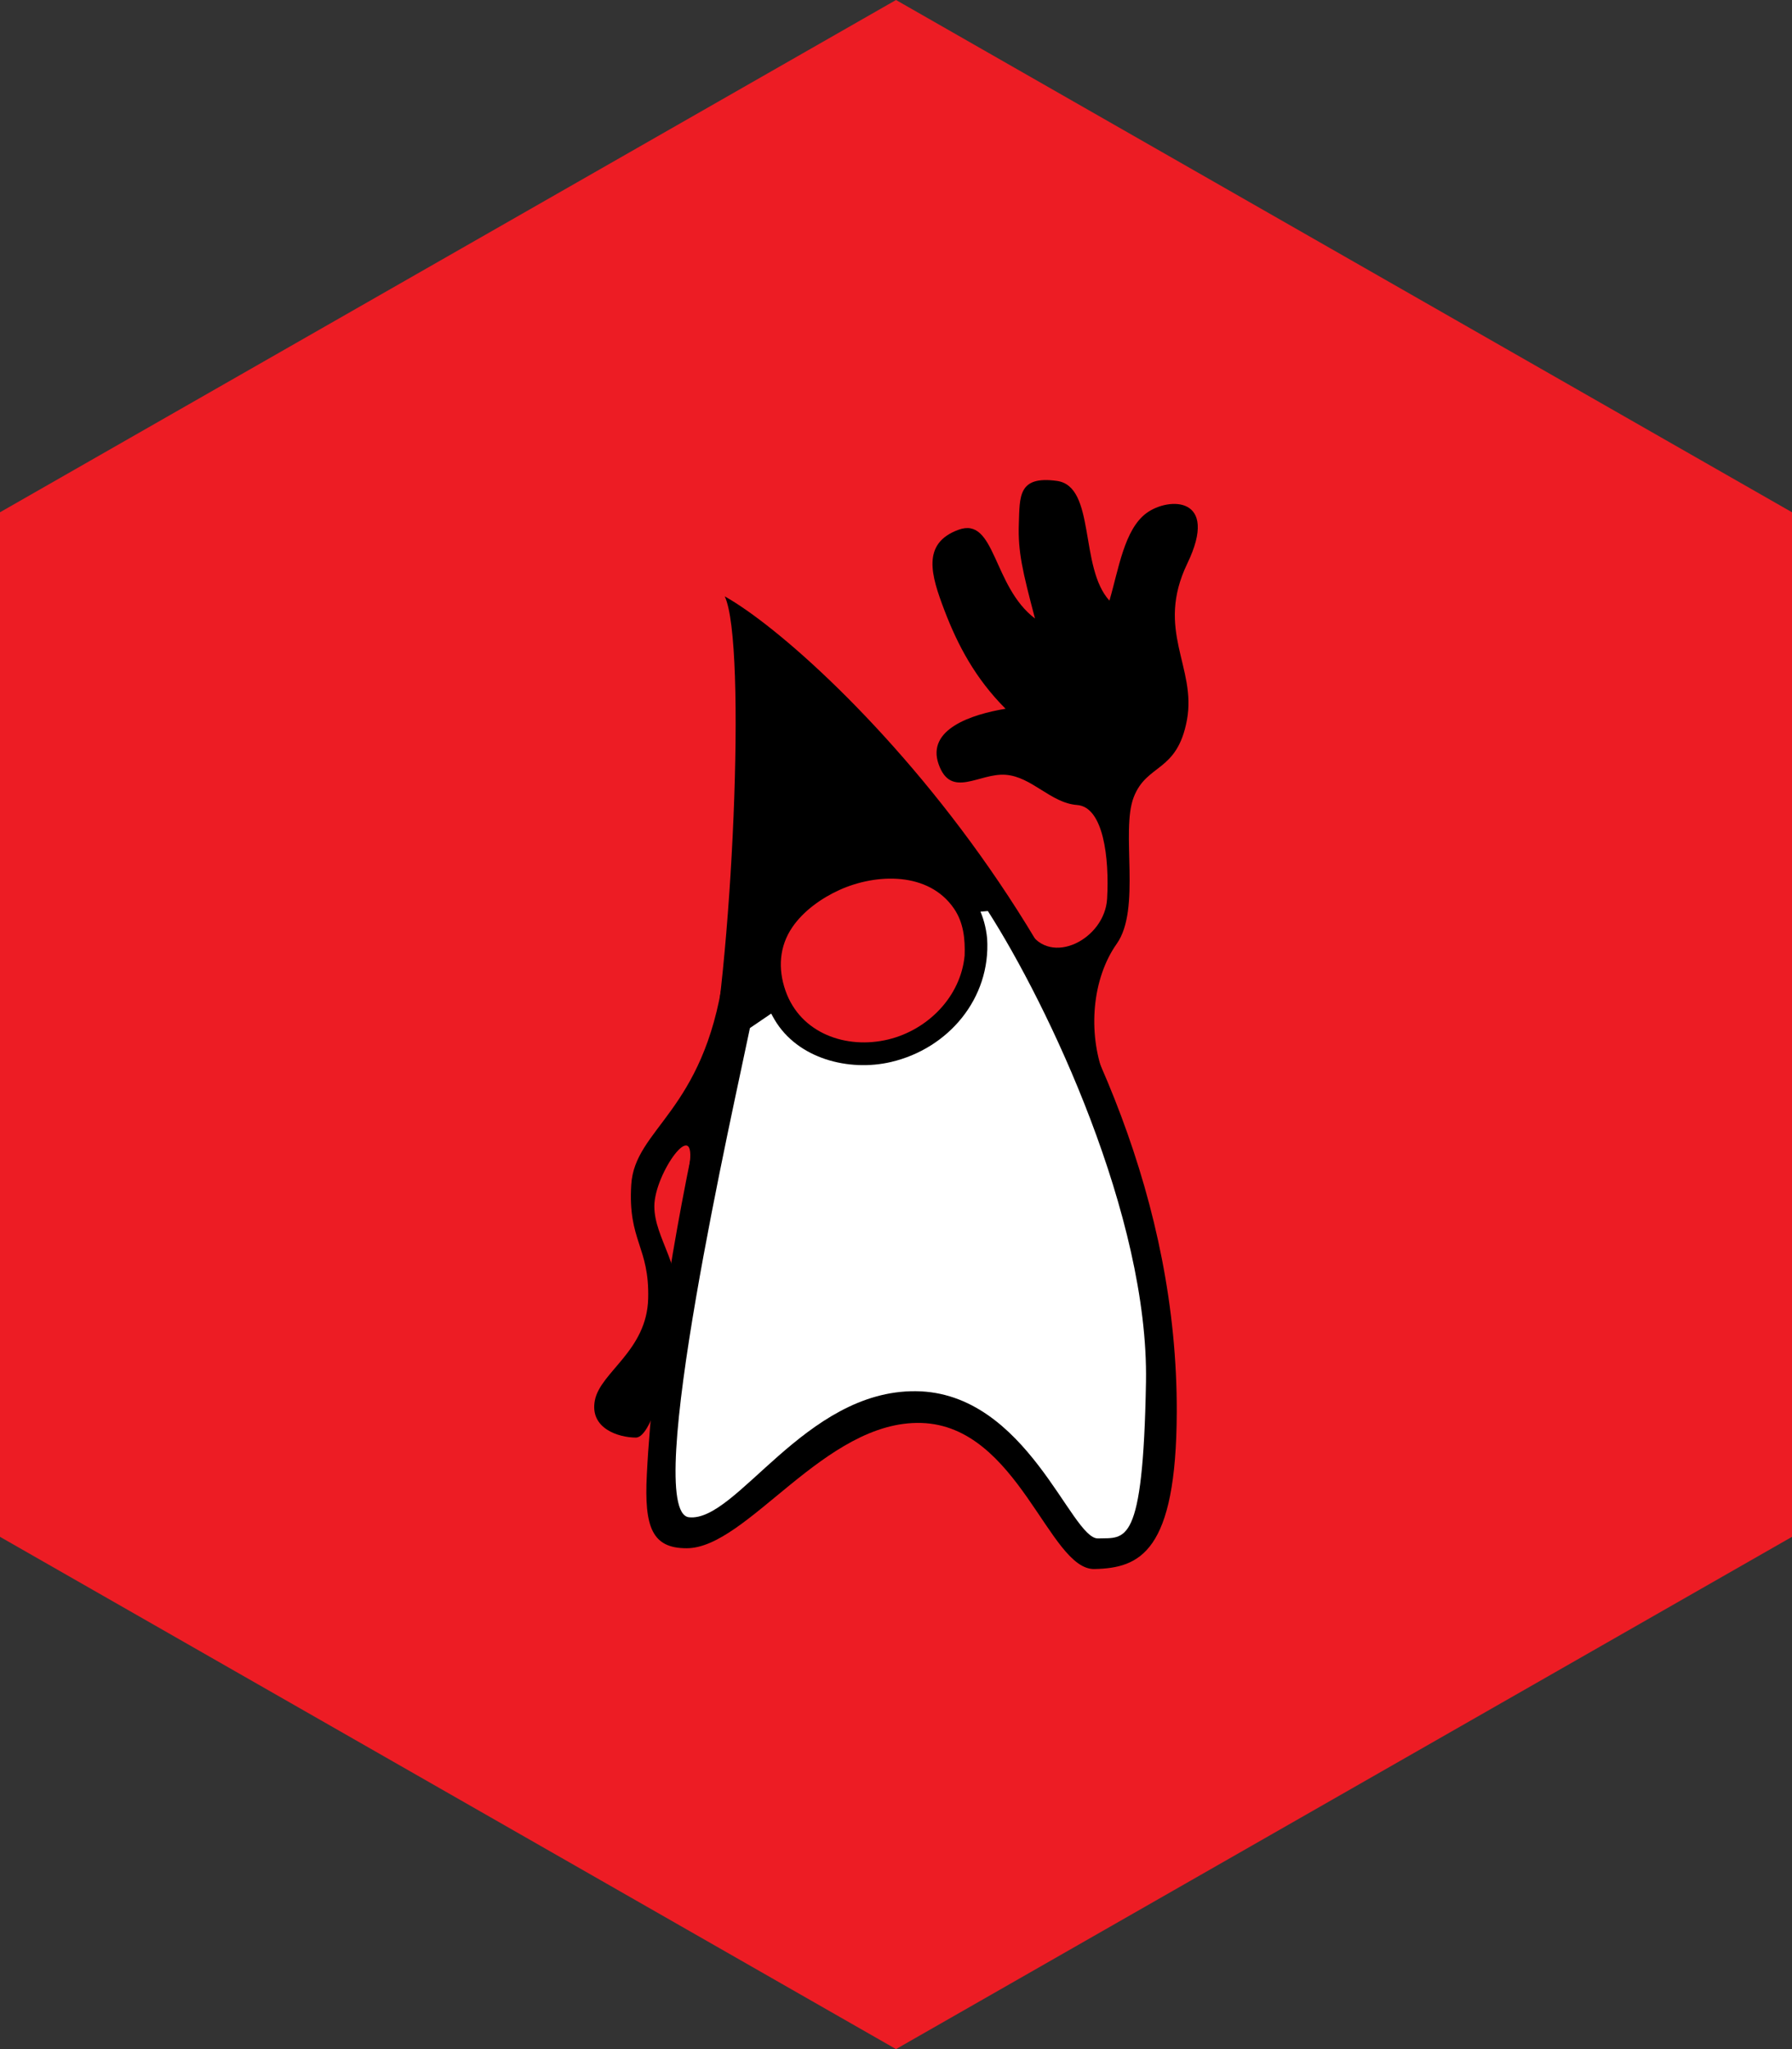 <?xml version="1.0" standalone="no"?><!-- Generator: Gravit.io --><svg xmlns="http://www.w3.org/2000/svg" xmlns:xlink="http://www.w3.org/1999/xlink" style="isolation:isolate" viewBox="0 0 105 120" width="105" height="120"><rect x="0" y="0" width="105" height="120" fill="#333333" stroke="none"/><defs><clipPath id="_clipPath_8Hxyhp9o3yYULok5K1o5FiPaMsYq696W"><rect width="105" height="120"/></clipPath></defs><g clip-path="url(#_clipPath_8Hxyhp9o3yYULok5K1o5FiPaMsYq696W)"><path d=" M 52.5 0 L 105 30 L 105 90 L 52.5 120 L 0 90 L 0 30 L 52.5 0 Z " fill="rgb(237,28,36)"/><g><path d=" M 42.465 34.925 C 43.783 37.687 42.893 56.97 41.349 63.733 C 39.805 70.506 38.261 79.117 37.9 86.364 C 37.742 89.452 38.216 90.669 40.233 90.669 C 43.795 90.669 48.314 83.163 53.983 83.332 C 59.663 83.501 61.467 91.943 64.126 91.886 C 66.786 91.83 68.928 90.906 68.95 82.69 C 69.029 58.165 48.472 38.284 42.465 34.925 L 42.465 34.925 L 42.465 34.925 L 42.465 34.925 Z " fill-rule="evenodd" fill="rgb(0,0,0)"/><path d=" M 60.295 54.525 C 61.546 56.632 64.735 55.009 64.87 52.631 C 65.006 50.253 64.656 47.255 63.112 47.143 C 61.568 47.03 60.464 45.486 58.92 45.373 C 57.375 45.26 55.719 46.805 54.997 44.753 C 54.276 42.702 56.936 41.834 58.92 41.507 C 57.15 39.738 56.113 37.777 55.336 35.737 C 54.558 33.697 53.983 31.826 56.158 31.026 C 58.333 30.226 58.153 34.339 60.644 36.222 C 59.911 33.449 59.641 32.299 59.697 30.688 C 59.754 29.076 59.641 27.848 61.929 28.163 C 64.217 28.479 63.225 33.235 65.006 35.173 C 65.547 33.336 65.873 31.003 67.181 30.045 C 68.488 29.087 71.464 29.065 69.57 32.998 C 67.677 36.932 70.122 39.062 69.548 42.161 C 68.973 45.26 67.192 44.697 66.426 46.692 C 65.659 48.687 66.876 53.229 65.434 55.269 C 63.991 57.309 63.732 60.442 64.667 62.944 C 61.793 60.261 60.295 54.525 60.295 54.525 L 60.295 54.525 L 60.295 54.525 L 60.295 54.525 Z " fill-rule="evenodd" fill="rgb(0,0,0)"/><path d=" M 42.386 57.173 C 41.225 65.13 37.19 66.077 36.987 69.379 C 36.784 72.681 38.058 72.997 37.979 76.051 C 37.9 79.106 35.184 80.345 34.857 82.002 C 34.53 83.659 36.255 84.188 37.258 84.188 C 38.261 84.188 39.264 79.793 39.67 76.998 C 40.075 74.203 38.34 72.557 38.34 70.641 C 38.34 68.725 40.853 65.22 40.391 68.297 C 42.476 65.006 43.468 60.813 42.386 57.173 L 42.386 57.173 L 42.386 57.173 L 42.386 57.173 Z " fill-rule="evenodd" fill="rgb(0,0,0)"/><path d=" M 43.941 60.205 C 43.062 64.51 37.574 88.55 40.369 88.854 C 43.164 89.159 47.142 81.416 53.656 81.472 C 60.182 81.529 62.752 90.15 64.341 90.094 C 65.93 90.038 66.978 90.658 67.147 80.942 C 67.316 71.227 61.388 58.819 57.883 53.352 C 53.127 53.657 48.01 57.466 43.941 60.205 L 43.941 60.205 L 43.941 60.205 L 43.941 60.205 Z " fill-rule="evenodd" fill="rgb(255,255,255)"/><g><path d=" M 56.6 55.066 C 56.295 52.209 53.607 51.086 51.018 51.439 C 48.844 51.735 45.946 53.57 45.679 55.922 C 45.378 58.573 47.464 61.013 50.119 61.119 C 52.471 61.214 54.999 60.076 56.056 57.865 C 56.483 56.972 56.65 56.053 56.6 55.066 Z " fill="none"/><path d=" M 57.84 54.964 C 57.58 52.273 55.585 50.583 53.004 50.17 C 50.511 49.771 47.798 50.952 46.052 52.697 C 44.09 54.66 44.011 57.39 45.386 59.715 C 46.741 62.01 49.745 62.768 52.205 62.194 C 55.571 61.409 58.059 58.465 57.84 54.964 Z " fill="rgb(0,0,0)"/><radialGradient id="_rgradient_1" fx="86.63" fy="167.069" cx="86.63" cy="167.069" r="54.715" gradientTransform="matrix(10.934,0,0,9.747,45.672,51.376)" gradientUnits="userSpaceOnUse"><stop offset="0%" stop-opacity="1" style="stop-color:rgb(255,255,255)"/><stop offset="6.04%" stop-opacity="1" style="stop-color:rgb(251,200,180)"/><stop offset="7.12%" stop-opacity="1" style="stop-color:rgb(251,195,176)"/><stop offset="18.29%" stop-opacity="1" style="stop-color:rgb(247,151,139)"/><stop offset="29.95%" stop-opacity="1" style="stop-color:rgb(244,113,107)"/><stop offset="41.99%" stop-opacity="1" style="stop-color:rgb(241,82,81)"/><stop offset="54.53%" stop-opacity="1" style="stop-color:rgb(239,58,61)"/><stop offset="67.78%" stop-opacity="1" style="stop-color:rgb(238,41,47)"/><stop offset="82.2%" stop-opacity="1" style="stop-color:rgb(237,31,39)"/><stop offset="100%" stop-opacity="1" style="stop-color:rgb(237,28,36)"/></radialGradient><path d=" M 56.6 55.967 C 56.366 58.413 54.417 60.379 52.069 60.949 C 49.585 61.552 46.842 60.595 45.95 58.041 C 45.494 56.737 45.579 55.399 46.362 54.253 C 47.023 53.287 48.089 52.531 49.145 52.051 C 51.325 51.061 54.441 50.951 55.959 53.159 C 56.535 53.996 56.635 54.981 56.6 55.967 Z " fill="url(#_rgradient_1)" vector-effect="non-scaling-stroke" stroke-width="0.157" stroke="rgb(0,0,0)" stroke-linejoin="miter" stroke-linecap="butt" stroke-miterlimit="4"/></g></g></g></svg>